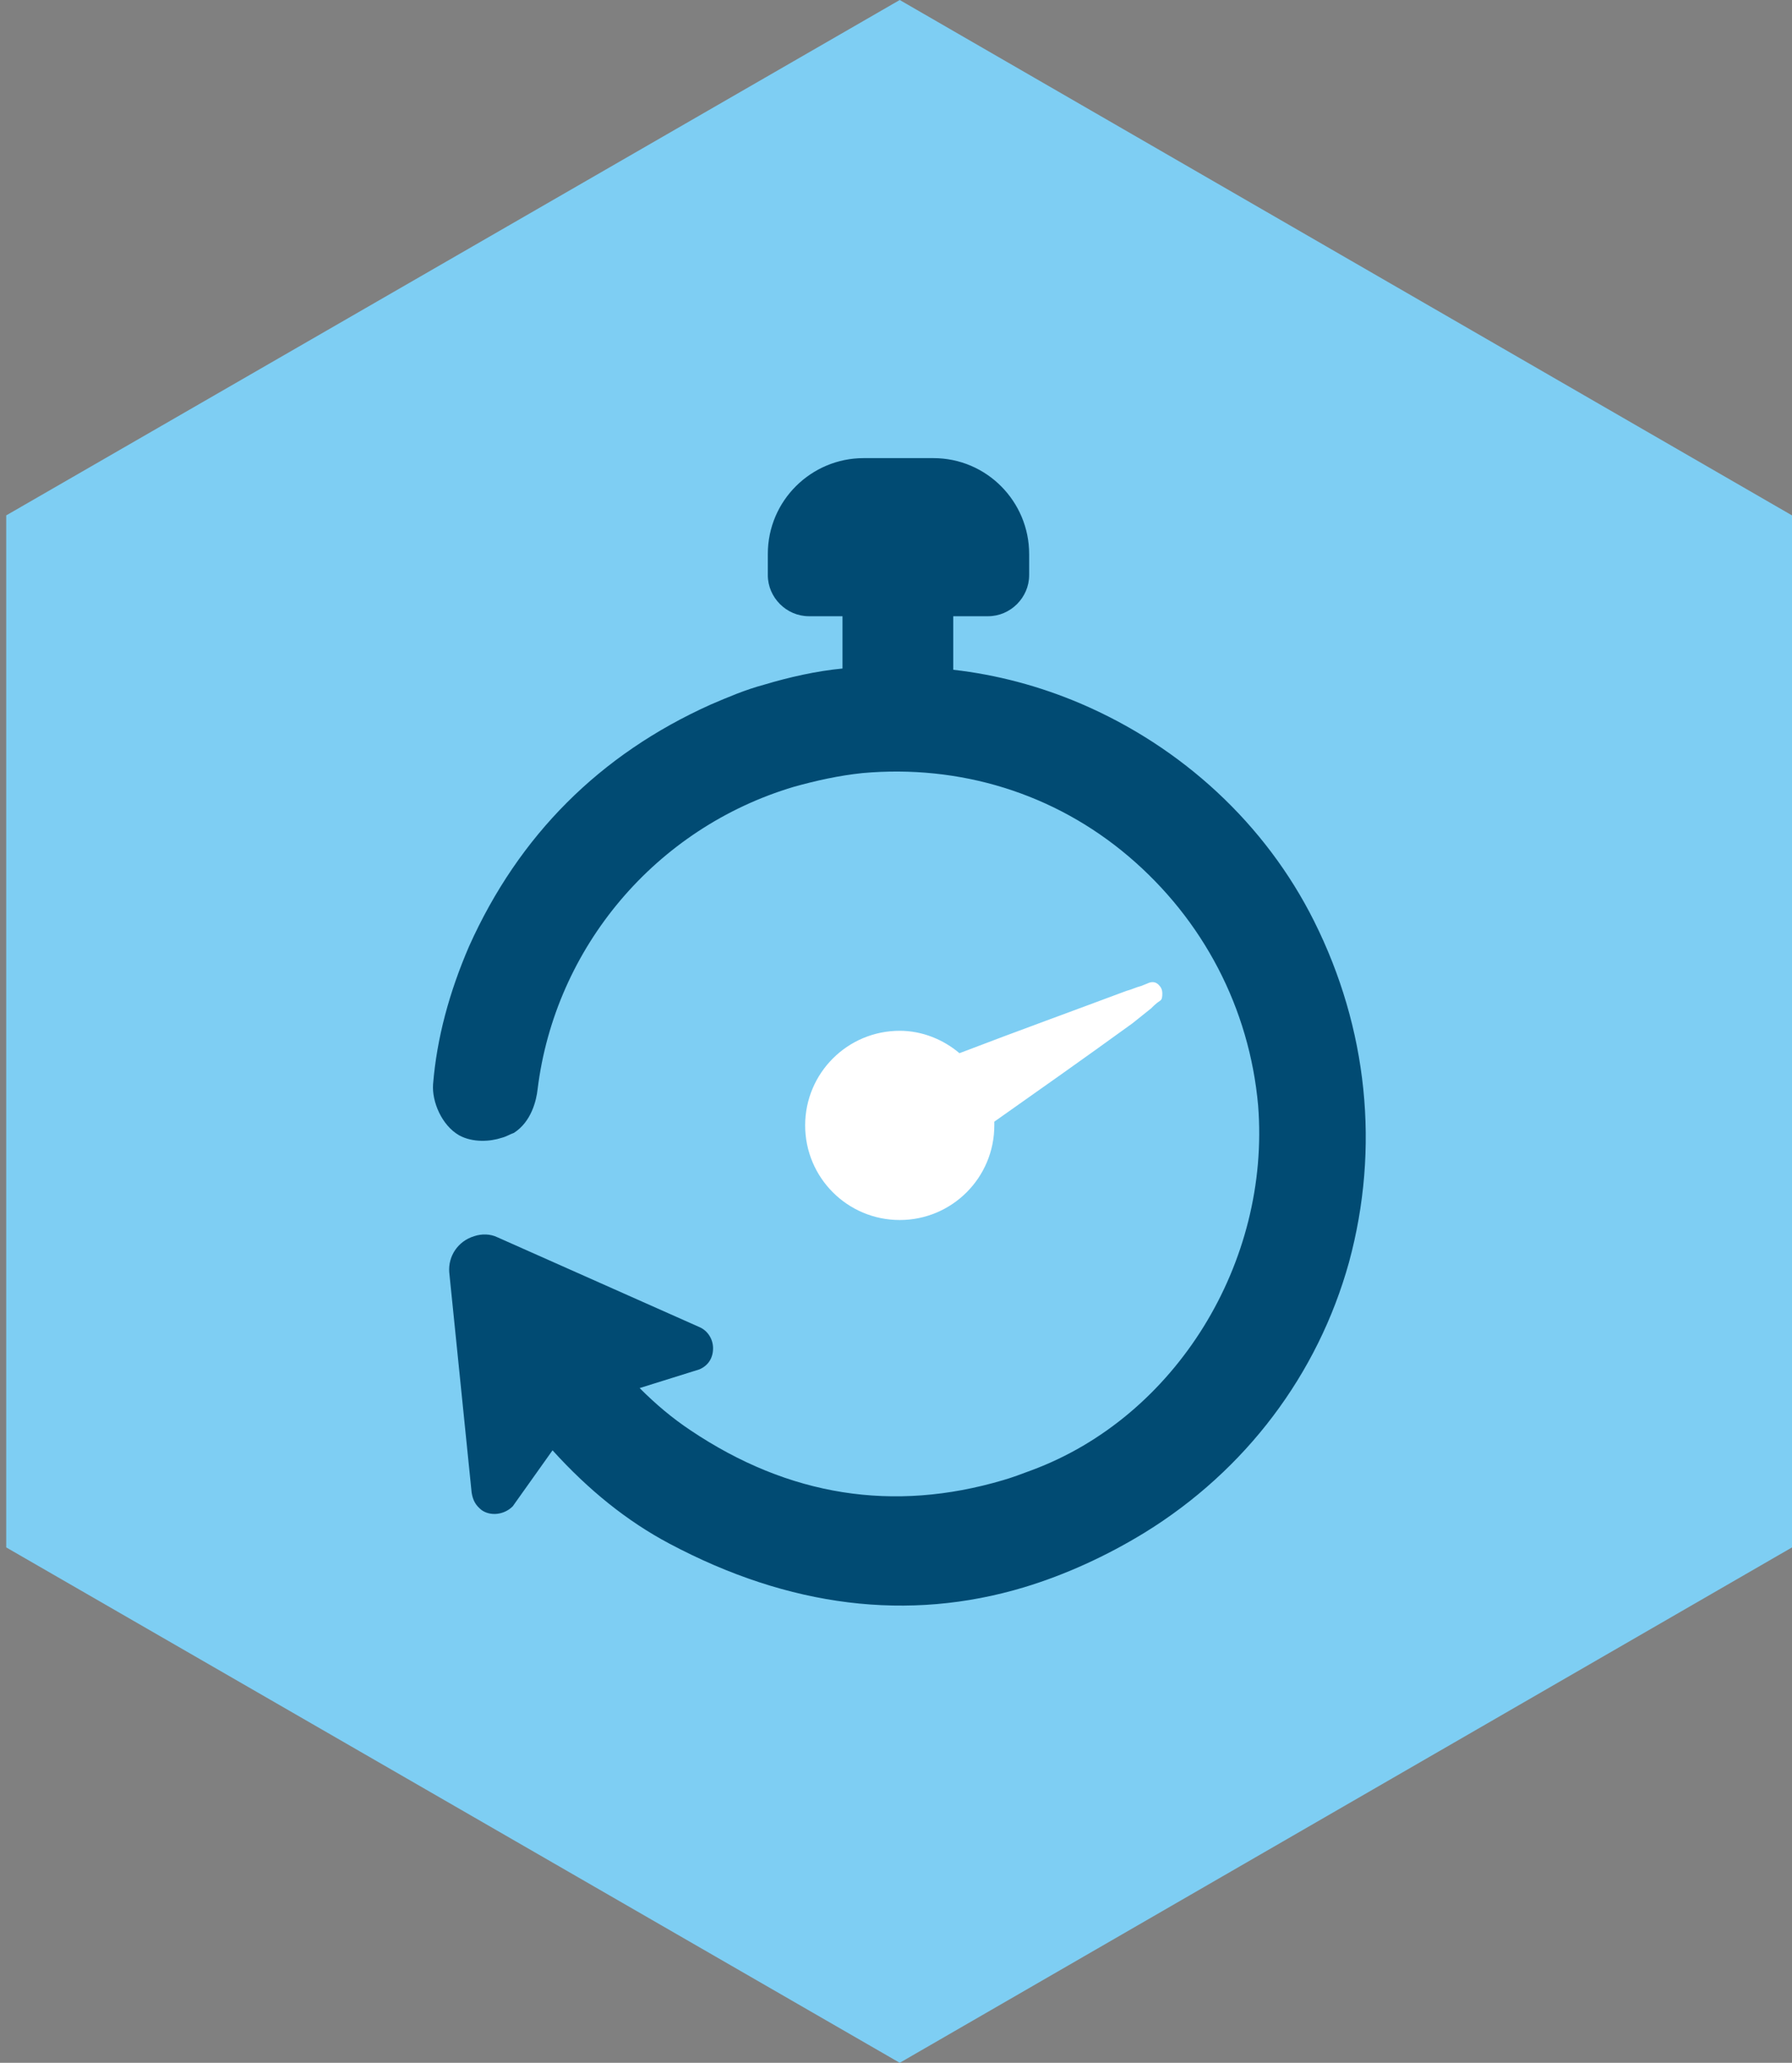 <?xml version="1.0" encoding="utf-8"?>
<!-- Generator: Adobe Illustrator 19.2.1, SVG Export Plug-In . SVG Version: 6.00 Build 0)  -->
<svg version="1.1" id="Layer_1" xmlns="http://www.w3.org/2000/svg" xmlns:xlink="http://www.w3.org/1999/xlink" x="0px" y="0px"
	 viewBox="0 0 144 165.7" style="enable-background:new 0 0 144 165.7;" xml:space="preserve">
<rect x="0" y="0" width="144" height="165.7" fill="#808080" stroke="none"/>
<style type="text/css">
	.st0{fill:#7ECEF3;}
	.st1{fill:#014B73;}
	.st2{fill:#FFFFFF;}
</style>
<g>
	<polygon class="st0" points="72.3,0 0.5,41.4 0.5,124.3 72.3,165.7 144,124.3 144,41.4 	"/>
	<g>
		<g>
			<path class="st1" d="M105.6,74c-3.9-7.8-10.6-14-18.8-17.5c-3.3-1.4-6.7-2.3-10.2-2.7v-4.3h2.8c1.8,0,3.3-1.5,3.3-3.3v-1.7
				c0-4.2-3.4-7.7-7.7-7.7h-5.6c-4.2,0-7.7,3.4-7.7,7.7v1.7c0,1.8,1.5,3.3,3.3,3.3h2.7v4.2c-2.1,0.2-4.3,0.7-6.3,1.3l0,0
				c-1.5,0.4-2.9,1-4.3,1.6c-8.9,4-15.4,10.5-19.4,19.4c-1.6,3.7-2.6,7.4-2.9,11.1c-0.1,1.4,0.7,3.3,2.1,4.1
				c1.1,0.6,2.5,0.5,3.4,0.2c0.4-0.1,0.7-0.3,1-0.4c1.4-0.9,1.8-2.6,1.9-3.5c1.4-11.4,9.5-21,20.6-24.3c1.8-0.5,3.6-0.9,5.5-1.1
				c7.8-0.7,15.4,1.6,21.4,6.7s9.7,12.2,10.4,20c1,12.6-6.6,25-18.2,29.3c-0.8,0.3-1.6,0.6-2.3,0.8c-8.8,2.6-17.2,1.3-25.1-4
				c-1.5-1-2.8-2.1-4.1-3.4l4.8-1.5c0.7-0.3,1.1-0.9,1.1-1.7c0-0.7-0.4-1.4-1.1-1.7L40,99.4c-0.6-0.3-1.3-0.3-1.9-0.1
				c-1.3,0.4-2.1,1.6-2,2.9l1.8,17.7c0.1,0.6,0.3,1,0.8,1.4c0.7,0.5,1.8,0.4,2.5-0.3l3.2-4.5c2.9,3.2,6,5.7,9.4,7.5
				c9.6,5.1,19.2,6.3,28.5,3.5c3.3-1,6.6-2.5,9.7-4.4c8.1-5,13.9-12.7,16.4-21.7C110.9,92.2,109.9,82.6,105.6,74"/>
		</g>
		<g>
			<path class="st2" d="M93.1,79.1c-0.2-0.2-0.5-0.3-0.9-0.1l-0.5,0.2c-0.4,0.1-0.8,0.3-1.2,0.4c-4,1.5-8.7,3.2-13.4,5
				c-1.3-1.1-3-1.8-4.8-1.8c-4.2,0-7.6,3.4-7.6,7.6s3.4,7.6,7.6,7.6s7.6-3.4,7.6-7.6c0-0.1,0-0.2,0-0.3c3.4-2.4,7.1-5,11.1-7.9
				c0.5-0.4,1-0.8,1.5-1.2c0.2-0.2,0.4-0.4,0.7-0.6c0.2-0.1,0.2-0.4,0.2-0.6C93.4,79.5,93.3,79.3,93.1,79.1"/>
		</g>
	</g>
</g>
</svg>
